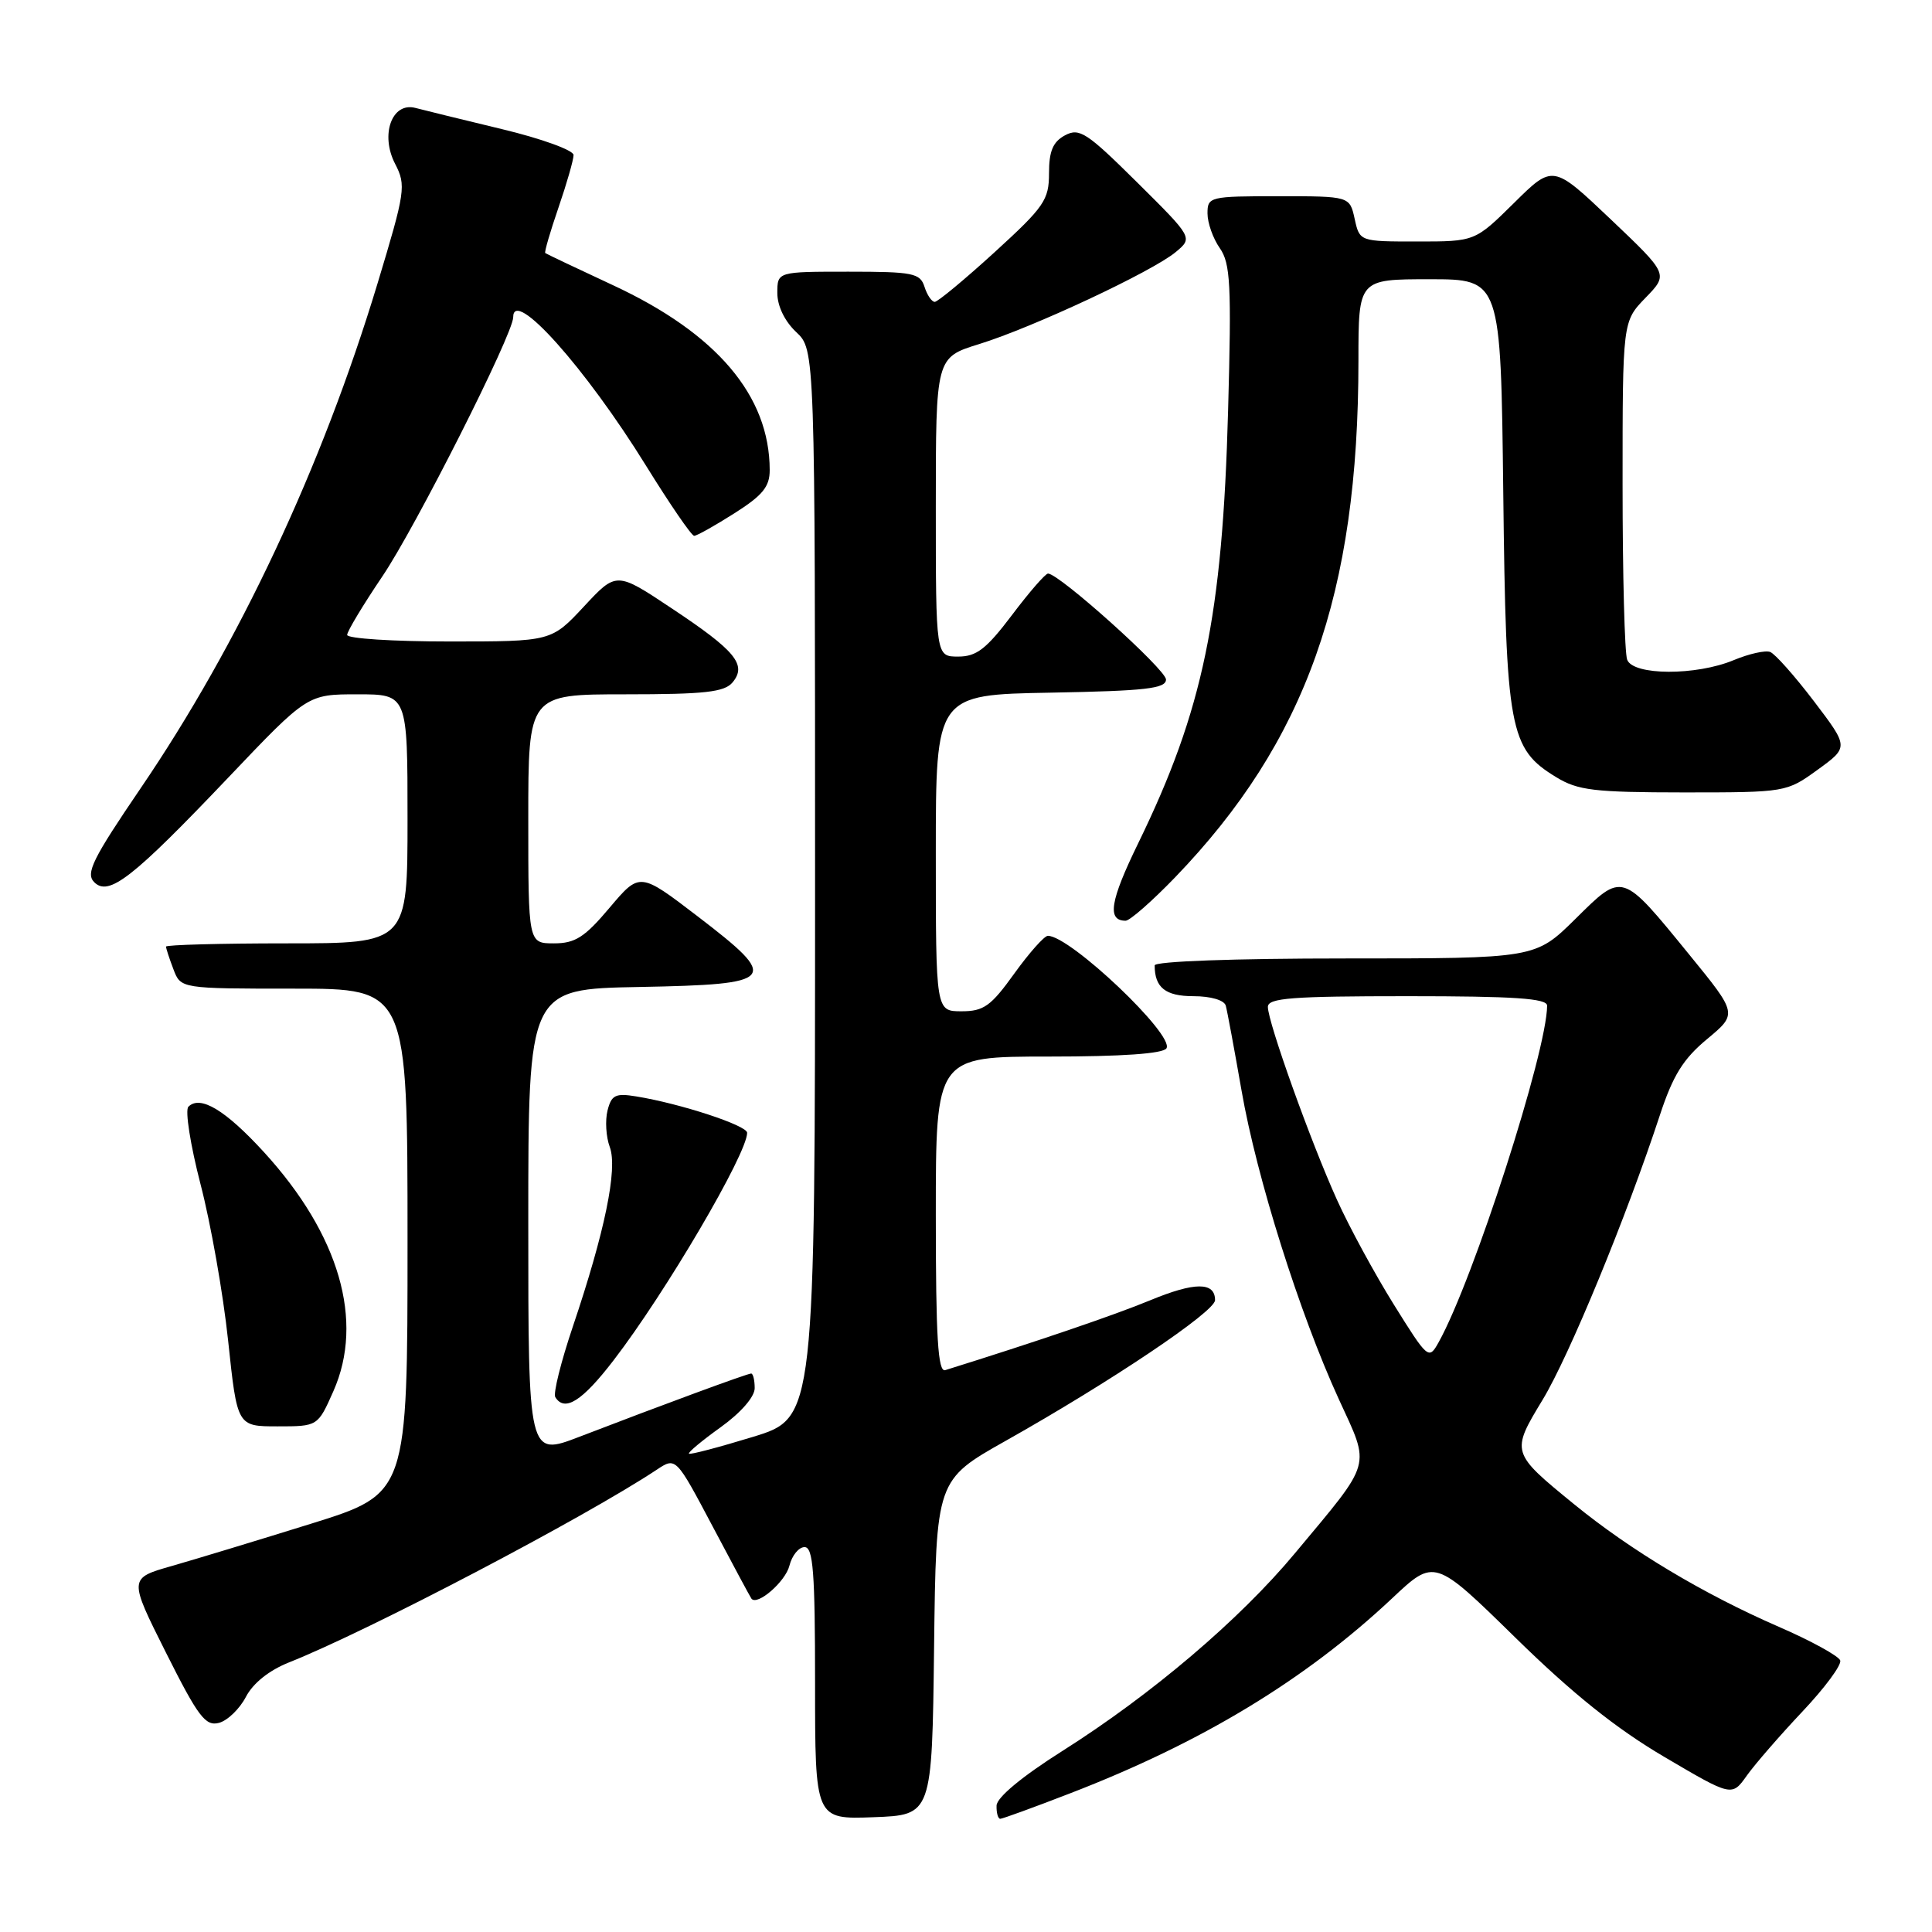 <?xml version="1.0" encoding="UTF-8" standalone="no"?>
<!DOCTYPE svg PUBLIC "-//W3C//DTD SVG 1.1//EN" "http://www.w3.org/Graphics/SVG/1.1/DTD/svg11.dtd" >
<svg xmlns="http://www.w3.org/2000/svg" xmlns:xlink="http://www.w3.org/1999/xlink" version="1.1" viewBox="0 0 256 256">
 <g >
 <path fill="currentColor"
d=" M 123.77 218.30 C 124.04 196.11 124.04 196.11 133.27 190.91 C 147.15 183.10 161.00 173.80 161.00 172.28 C 161.00 169.84 158.31 169.85 152.37 172.31 C 147.66 174.26 137.27 177.80 125.25 181.55 C 124.28 181.85 124.00 177.28 124.00 160.97 C 124.00 140.00 124.00 140.00 138.94 140.00 C 148.65 140.00 154.12 139.62 154.56 138.91 C 155.65 137.14 141.80 124.00 138.85 124.00 C 138.38 124.00 136.38 126.25 134.40 129.00 C 131.30 133.32 130.35 134.00 127.41 134.00 C 124.00 134.00 124.00 134.00 124.00 113.03 C 124.00 92.05 124.00 92.05 139.25 91.78 C 151.80 91.55 154.50 91.24 154.50 90.04 C 154.50 88.72 140.35 76.01 138.87 76.00 C 138.52 76.00 136.37 78.47 134.09 81.50 C 130.69 86.00 129.39 87.00 126.97 87.00 C 124.00 87.00 124.00 87.00 124.00 67.18 C 124.00 47.37 124.00 47.37 129.75 45.59 C 136.84 43.40 152.69 35.98 155.79 33.40 C 158.07 31.50 158.07 31.50 150.66 24.15 C 144.01 17.56 143.03 16.91 141.12 17.93 C 139.52 18.79 139.00 20.02 139.00 22.95 C 139.00 26.50 138.37 27.41 131.79 33.42 C 127.82 37.04 124.25 40.00 123.86 40.00 C 123.46 40.00 122.85 39.10 122.50 38.00 C 121.92 36.19 120.99 36.00 112.43 36.00 C 103.00 36.00 103.00 36.00 103.00 38.83 C 103.00 40.55 103.98 42.57 105.50 44.00 C 108.00 46.35 108.00 46.35 108.00 117.11 C 108.00 187.87 108.00 187.87 99.78 190.39 C 95.27 191.77 91.44 192.78 91.29 192.62 C 91.13 192.46 93.03 190.88 95.50 189.11 C 98.17 187.19 100.00 185.09 100.00 183.94 C 100.00 182.87 99.79 182.00 99.53 182.00 C 99.03 182.00 87.90 186.10 76.75 190.39 C 70.00 192.98 70.00 192.98 70.00 162.02 C 70.00 131.05 70.00 131.05 84.74 130.78 C 102.98 130.43 103.46 129.86 92.43 121.41 C 84.77 115.55 84.77 115.55 80.78 120.27 C 77.47 124.20 76.22 125.00 73.40 125.00 C 70.00 125.00 70.00 125.00 70.00 108.50 C 70.00 92.00 70.00 92.00 82.88 92.00 C 93.41 92.00 95.99 91.71 97.07 90.42 C 99.00 88.09 97.47 86.23 89.02 80.62 C 81.68 75.73 81.68 75.73 77.37 80.37 C 73.05 85.00 73.05 85.00 59.53 85.00 C 52.09 85.00 46.00 84.61 46.00 84.13 C 46.00 83.66 48.10 80.17 50.66 76.38 C 55.07 69.86 68.00 44.25 68.00 42.04 C 68.00 38.02 77.56 48.71 85.61 61.72 C 88.77 66.82 91.63 71.00 91.98 71.00 C 92.33 71.00 94.72 69.66 97.30 68.02 C 101.06 65.64 102.00 64.49 101.99 62.27 C 101.97 52.43 94.97 44.18 81.22 37.79 C 76.42 35.56 72.39 33.64 72.25 33.53 C 72.11 33.42 72.90 30.71 74.00 27.51 C 75.10 24.31 76.00 21.17 76.00 20.54 C 76.00 19.91 71.73 18.36 66.51 17.11 C 61.29 15.85 56.13 14.59 55.04 14.30 C 51.93 13.49 50.35 17.85 52.36 21.72 C 53.83 24.57 53.71 25.37 50.01 37.61 C 42.63 61.96 31.68 85.30 18.60 104.50 C 12.28 113.79 11.33 115.71 12.47 116.88 C 14.40 118.84 17.55 116.38 30.28 103.00 C 40.74 92.00 40.74 92.00 47.37 92.00 C 54.00 92.00 54.00 92.00 54.00 108.50 C 54.00 125.00 54.00 125.00 38.00 125.00 C 29.20 125.00 22.00 125.20 22.00 125.43 C 22.00 125.67 22.44 127.02 22.98 128.43 C 23.95 131.00 23.95 131.00 38.98 131.00 C 54.00 131.00 54.00 131.00 54.00 164.46 C 54.00 197.91 54.00 197.91 41.25 201.89 C 34.24 204.07 25.92 206.60 22.77 207.50 C 17.05 209.13 17.05 209.13 21.99 218.98 C 26.25 227.47 27.22 228.76 29.01 228.29 C 30.15 227.99 31.75 226.44 32.58 224.85 C 33.52 223.04 35.65 221.33 38.29 220.28 C 48.84 216.09 77.45 201.09 87.03 194.74 C 89.56 193.06 89.56 193.06 94.44 202.28 C 97.12 207.35 99.43 211.65 99.57 211.83 C 100.34 212.82 104.07 209.58 104.60 207.47 C 104.94 206.11 105.84 205.00 106.61 205.00 C 107.75 205.00 108.00 208.30 108.00 223.04 C 108.00 241.08 108.00 241.08 115.75 240.79 C 123.50 240.50 123.50 240.50 123.77 218.30 Z  M 141.81 237.62 C 159.26 230.89 172.96 222.59 184.47 211.78 C 190.08 206.50 190.08 206.50 200.80 217.00 C 208.36 224.41 214.16 229.05 220.50 232.78 C 229.48 238.07 229.48 238.07 231.46 235.28 C 232.55 233.75 235.86 229.94 238.82 226.80 C 241.78 223.67 244.04 220.62 243.84 220.02 C 243.64 219.43 239.97 217.41 235.68 215.55 C 225.73 211.22 216.09 205.45 208.59 199.33 C 200.20 192.48 200.19 192.44 204.41 185.47 C 207.94 179.64 215.52 161.23 219.94 147.77 C 221.67 142.51 223.03 140.31 226.19 137.69 C 230.23 134.33 230.23 134.33 223.86 126.52 C 214.83 115.45 215.06 115.52 208.74 121.77 C 203.44 127.00 203.44 127.00 178.22 127.00 C 163.57 127.00 153.00 127.38 153.00 127.92 C 153.00 130.86 154.43 132.00 158.14 132.00 C 160.42 132.00 162.21 132.52 162.42 133.25 C 162.61 133.94 163.55 139.00 164.51 144.50 C 166.52 156.05 172.18 174.01 177.40 185.40 C 181.61 194.58 181.95 193.38 171.59 205.81 C 164.26 214.62 152.58 224.54 140.79 232.00 C 135.40 235.41 132.08 238.17 132.05 239.25 C 132.02 240.21 132.24 241.00 132.54 241.00 C 132.83 241.00 137.01 239.48 141.81 237.62 Z  M 44.18 184.33 C 48.29 175.04 44.96 163.59 35.00 152.69 C 29.87 147.08 26.52 145.07 24.96 146.65 C 24.50 147.12 25.23 151.73 26.57 156.91 C 27.92 162.08 29.57 171.42 30.23 177.66 C 31.43 189.00 31.43 189.00 36.77 189.00 C 42.11 189.00 42.11 189.00 44.18 184.33 Z  M 81.30 180.25 C 88.19 171.29 99.00 152.88 99.00 150.10 C 99.00 149.13 90.17 146.23 84.30 145.28 C 81.55 144.83 81.02 145.09 80.50 147.15 C 80.17 148.47 80.30 150.65 80.80 151.99 C 81.87 154.87 80.14 163.24 75.90 175.79 C 74.33 180.45 73.28 184.65 73.58 185.13 C 74.82 187.13 77.14 185.67 81.30 180.25 Z  M 155.71 116.25 C 173.07 98.22 180.00 78.69 180.00 47.78 C 180.00 37.00 180.00 37.00 189.43 37.00 C 198.86 37.00 198.86 37.00 199.19 65.25 C 199.55 96.76 200.00 99.20 206.19 102.97 C 209.08 104.74 211.22 104.99 223.10 105.00 C 236.63 105.00 236.72 104.98 240.84 102.00 C 244.98 99.00 244.98 99.00 240.36 92.92 C 237.81 89.57 235.20 86.63 234.56 86.39 C 233.92 86.14 231.75 86.63 229.73 87.47 C 224.75 89.55 216.41 89.52 215.61 87.42 C 215.27 86.55 215.00 76.11 215.00 64.22 C 215.00 42.60 215.00 42.60 218.04 39.46 C 221.08 36.33 221.08 36.33 213.43 29.06 C 205.77 21.79 205.77 21.79 200.61 26.90 C 195.44 32.00 195.44 32.00 187.80 32.00 C 180.16 32.00 180.16 32.00 179.50 29.00 C 178.84 26.00 178.84 26.00 169.42 26.00 C 160.28 26.00 160.00 26.07 160.00 28.28 C 160.00 29.53 160.73 31.60 161.63 32.88 C 163.04 34.90 163.19 37.72 162.73 54.35 C 161.99 81.68 159.41 94.10 150.83 111.71 C 147.09 119.38 146.66 122.00 149.15 122.00 C 149.71 122.00 152.66 119.41 155.71 116.25 Z  M 184.69 172.86 C 182.16 168.80 178.77 162.56 177.16 158.99 C 173.68 151.31 168.00 135.44 168.00 133.42 C 168.00 132.24 171.18 132.00 186.50 132.00 C 200.63 132.00 205.00 132.29 205.00 133.25 C 204.99 139.30 195.22 169.63 190.62 177.87 C 189.32 180.20 189.21 180.11 184.69 172.86 Z "/>
</g>
</svg>
